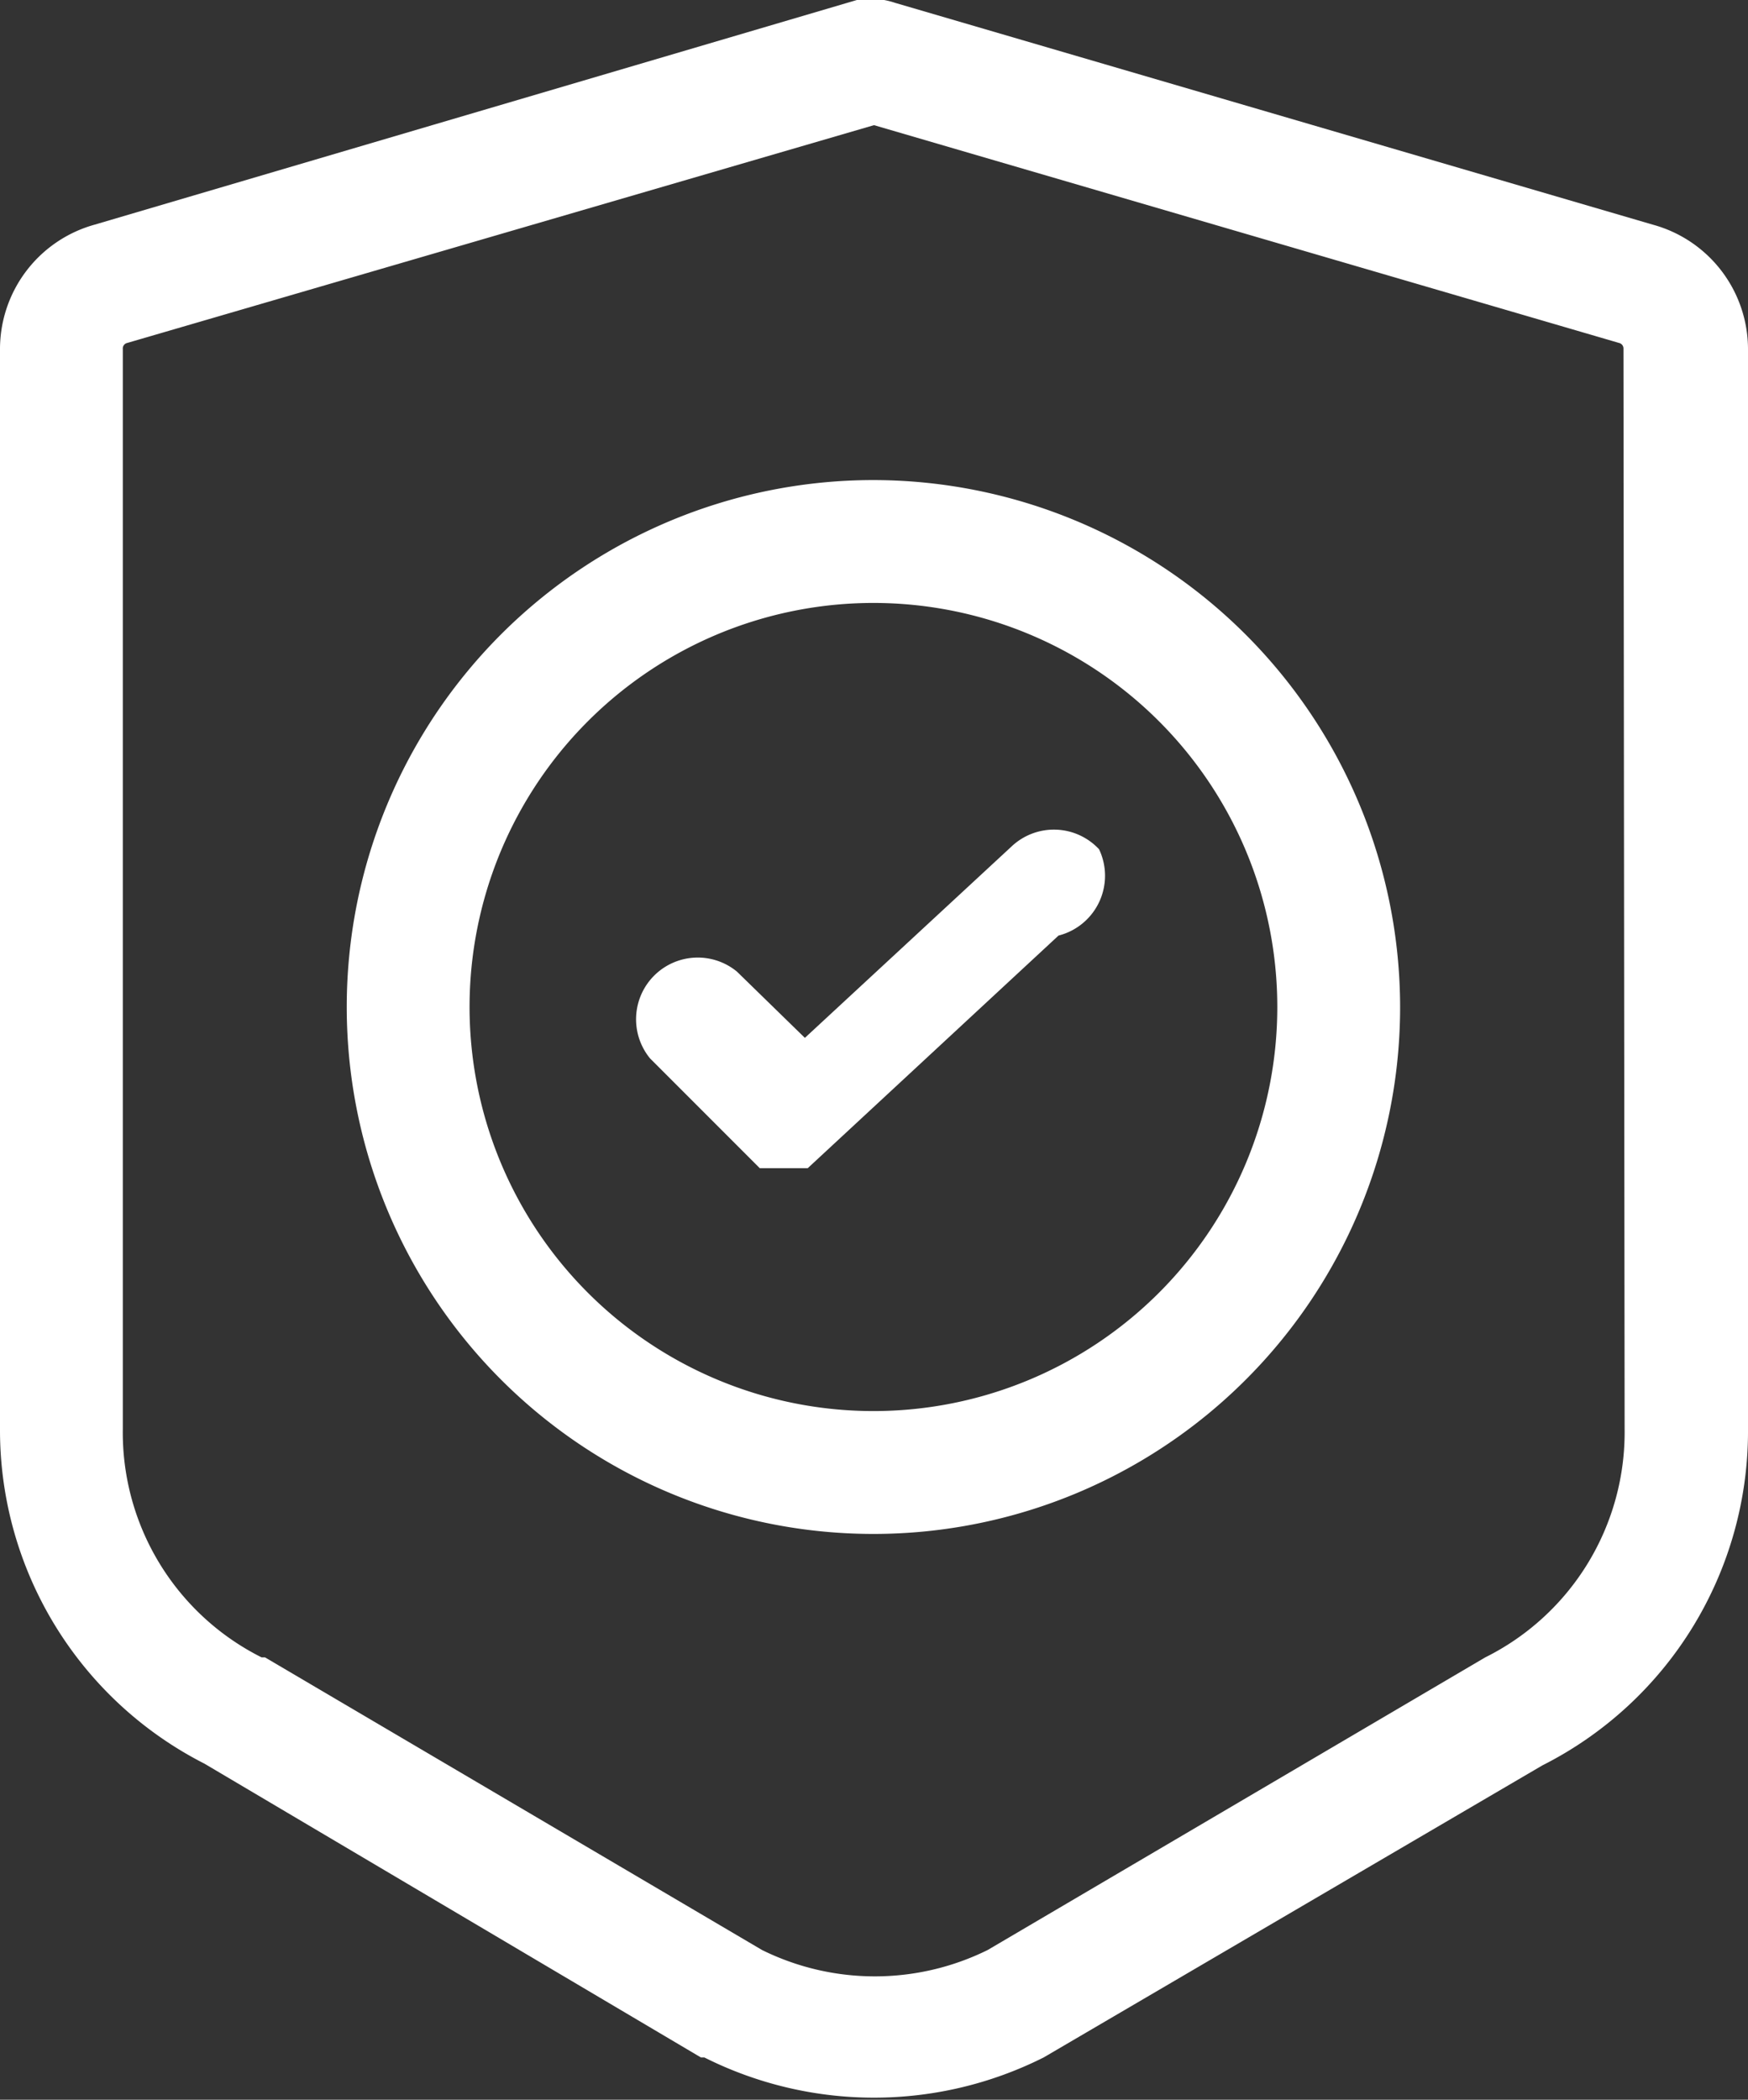 <svg xmlns="http://www.w3.org/2000/svg" viewBox="0 0 30.6 36.74"><rect x="0" y="0" width="30.6" height="36.74" fill="#333333" stroke="none"/><defs><style>.cls-1{fill:#fff;}</style></defs><title>shield-with-check</title><g id="Слой_2" data-name="Слой 2"><g id="Слой_1-2" data-name="Слой 1"><path class="cls-1" d="M28.93,3.93,15.67.05h0A1.34,1.34,0,0,0,15,0h0L1.66,3.93A2.26,2.26,0,0,0,0,6.11V25a6.55,6.55,0,0,0,3.58,5.86L12.27,36l.06,0a6.62,6.62,0,0,0,5.94,0l0,0L27,30.89A6.55,6.55,0,0,0,30.6,25V6.11A2.26,2.26,0,0,0,28.93,3.93ZM28.44,25A4.4,4.4,0,0,1,26,29l0,0-8.71,5.12a4.46,4.46,0,0,1-3.95,0L4.64,29l-.06,0a4.4,4.4,0,0,1-2.43-4V6.11A.1.1,0,0,1,2.23,6L15.3,2.19,28.34,6h0a.1.1,0,0,1,.08.1Z"/><path class="cls-1" d="M15.3,8.4a9.22,9.22,0,1,0,9.21,9.22A9.23,9.23,0,0,0,15.3,8.4Zm0,16.29a7.07,7.07,0,1,1,7.06-7.07A7.07,7.07,0,0,1,15.3,24.69Z"/><path class="cls-1" d="M19.24,14.86a1.08,1.08,0,0,0-1.52-.06l-3.63,3.36L12.9,17a1.08,1.08,0,0,0-1.52,1.52l1.92,1.92,0,0,0,0,0,0,0,0,0,0,0,0,.05,0,0,0,.06,0h0l.07,0h.49l.06,0h0l.06,0,0,0,.05,0,0,0,0,0,0,0,0,0,0,0,0,0,4.39-4.07A1.08,1.08,0,0,0,19.24,14.86Z"/></g></g></svg>